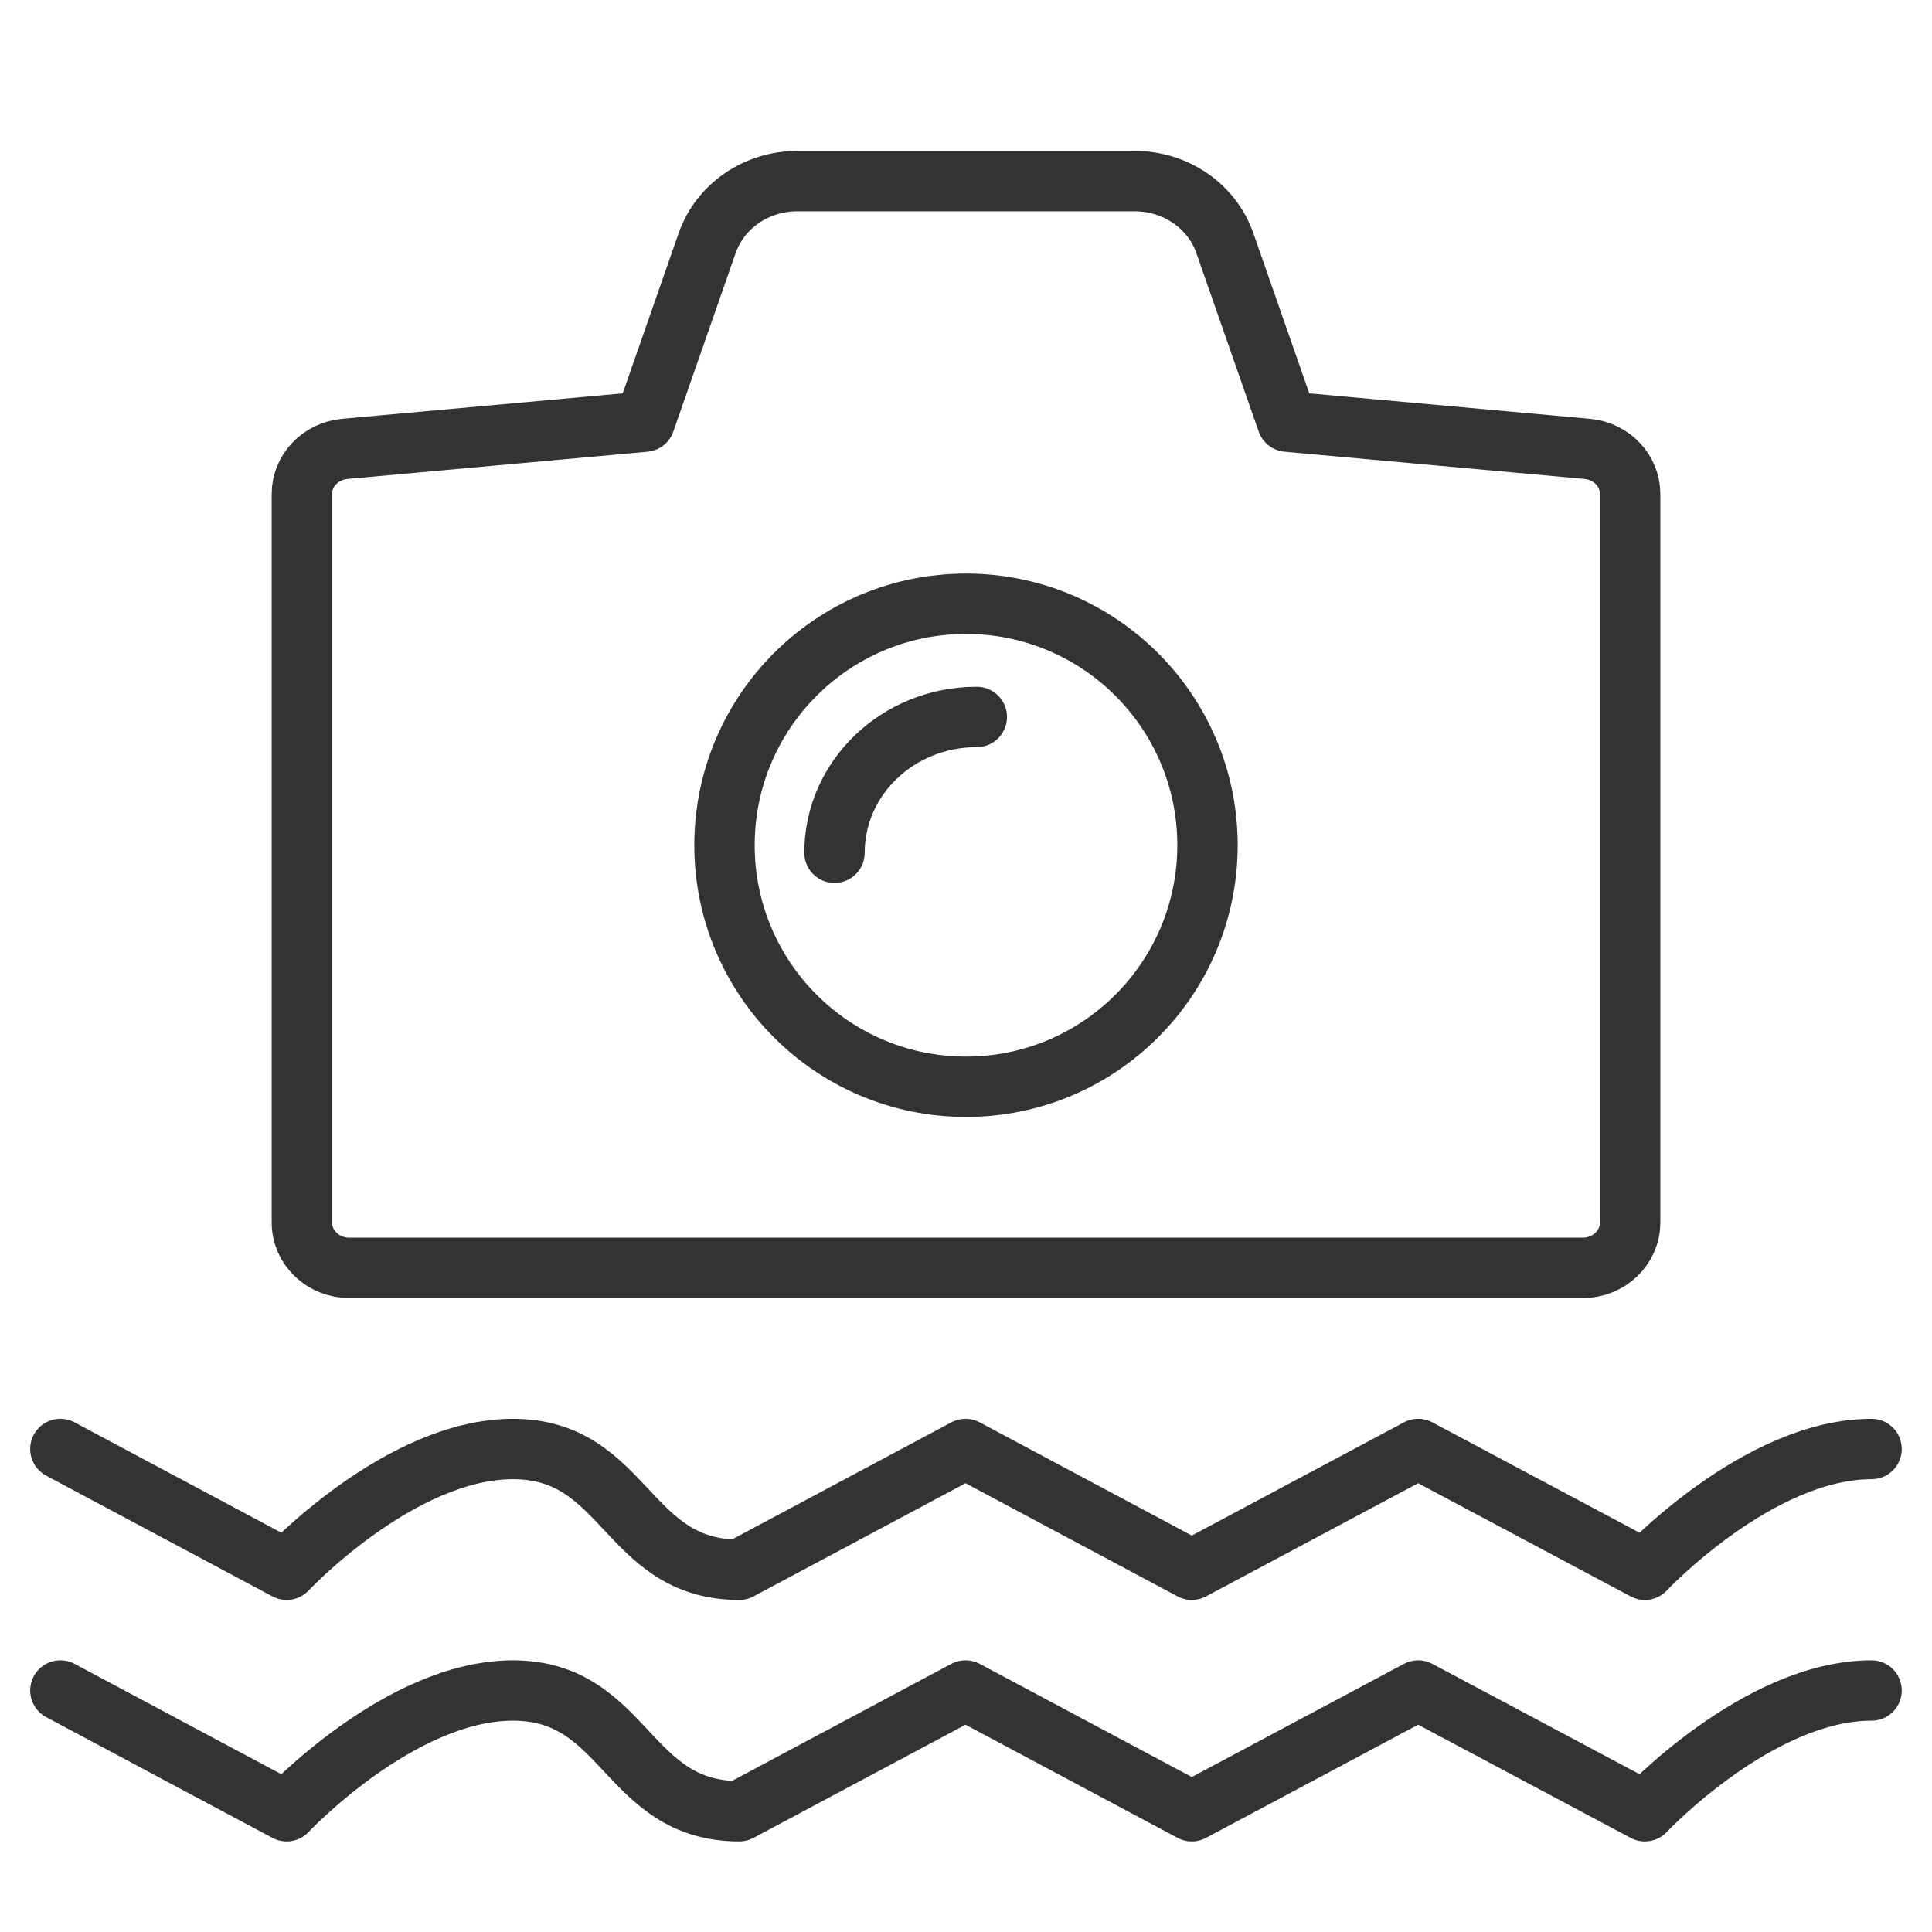 <svg xmlns="http://www.w3.org/2000/svg" viewBox="0 0 32 32"><g stroke="#333" stroke-linecap="round" stroke-linejoin="round" stroke-miterlimit="10" fill="none"><path d="M21.32 6.984l-1.033-2.958C20.073 3.413 19.472 3 18.796 3h-5.592c-.676 0-1.277.413-1.491 1.026L10.68 6.984l-4.969.451c-.403.037-.711.36-.711.747V20.25c0 .414.352.75.786.75h20.428c.434 0 .786-.336.786-.75V8.182c0-.387-.308-.71-.711-.747l-4.969-.451z"/><circle cx="16" cy="14" r="4"/><path d="M16.179 11.875c-1.303 0-2.357 1.006-2.357 2.25M1 28l3.748 2s1.874-2 3.748-2 1.874 2 3.749 2l3.747-2 3.748 2 3.749-2 3.755 2s1.877-2 3.755-2M1 24l3.748 2s1.874-2 3.748-2 1.874 2 3.749 2l3.747-2 3.748 2 3.749-2 3.755 2s1.877-2 3.755-2"/></g></svg>
